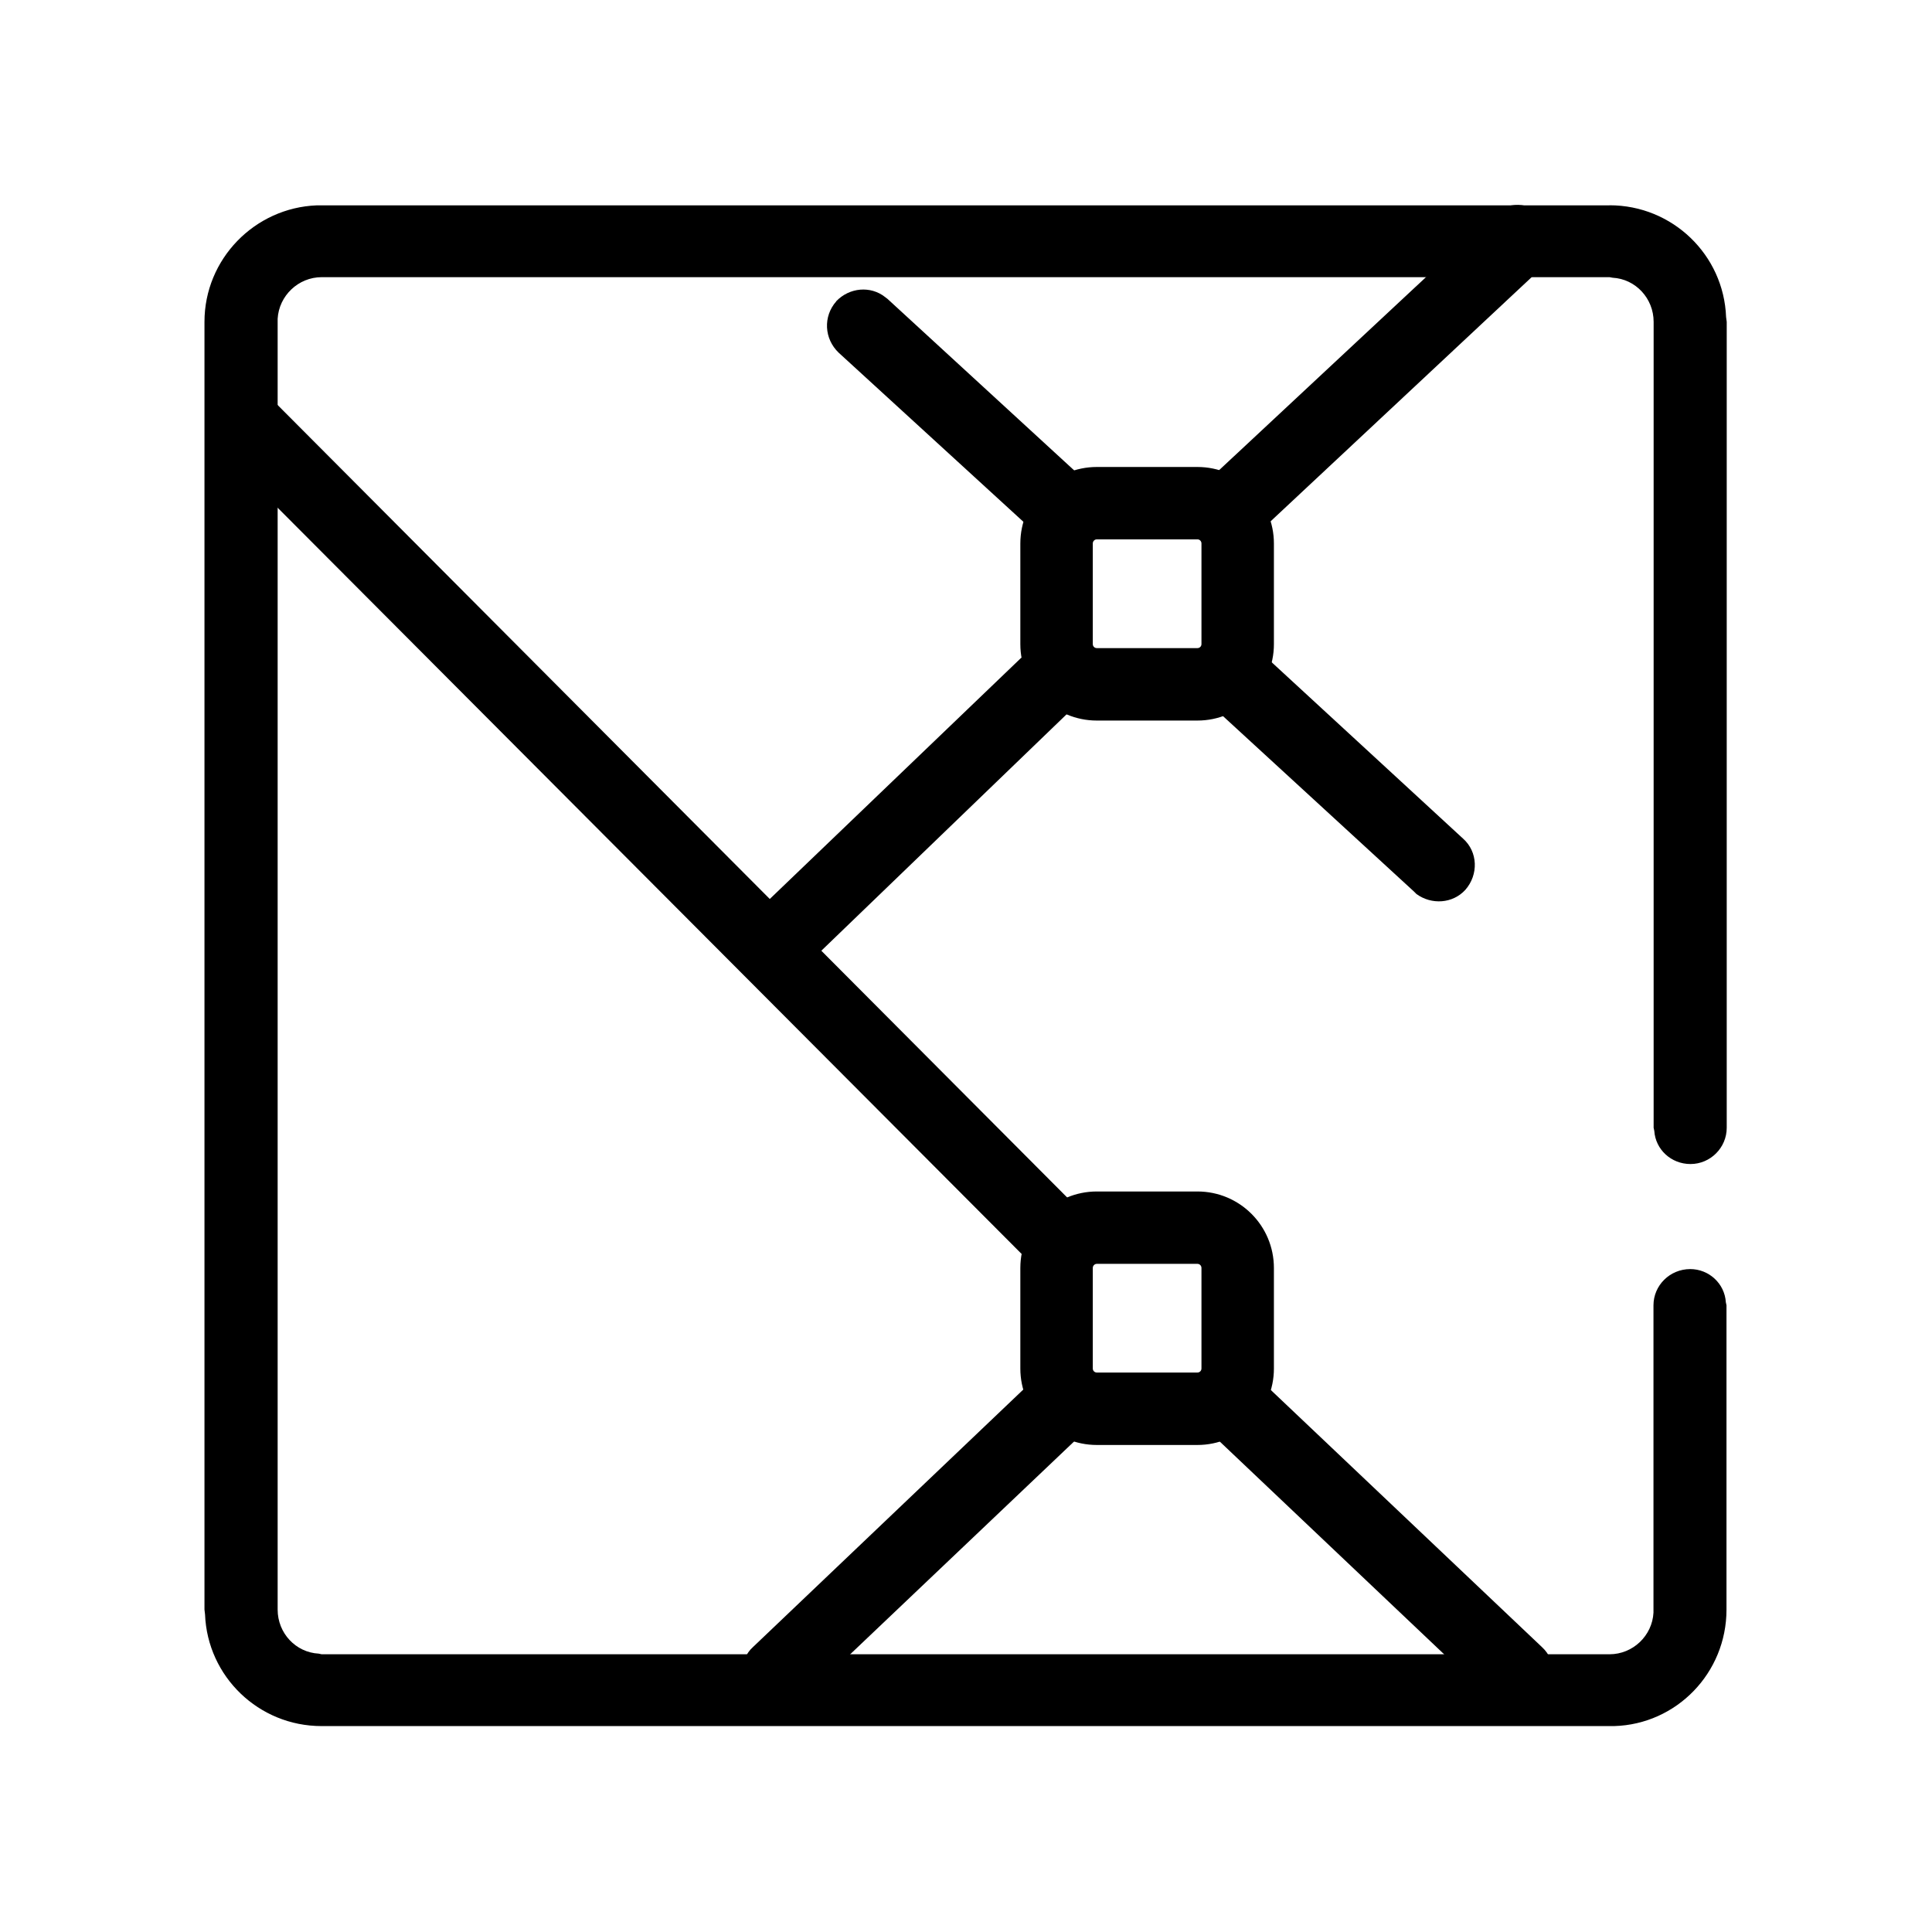 <svg version="1.1" xmlns="http://www.w3.org/2000/svg" width="24" height="24" viewBox="0 0 24 24">
<path fill="currentColor" d="M19.995 2.55c0.78 0 1.418 0.615 1.447 1.388l0.008 0.060v10.012c0 0.247-0.203 0.45-0.45 0.45-0.24 0-0.435-0.18-0.45-0.413l-0.008-0.037v-10.012c0-0.292-0.225-0.533-0.51-0.548l-0.038-0.007h-15.997c-0.292 0-0.532 0.232-0.548 0.517v16.035c0 0.293 0.225 0.532 0.51 0.547l0.037 0.008h15.997c0.293 0 0.532-0.232 0.547-0.517v-3.818c0-0.247 0.203-0.45 0.457-0.45 0.232 0 0.428 0.18 0.442 0.413l0.008 0.037v3.78c0 0.788-0.622 1.425-1.395 1.447h-16.058c-0.78 0-1.417-0.615-1.447-1.387l-0.007-0.060v-15.997c0-0.78 0.623-1.417 1.395-1.447h16.058z"></path>
<path fill="currentColor" d="M2.677 4.897c0.165-0.165 0.427-0.173 0.608-0.022l0.030 0.022 9.998 10.035c0.18 0.172 0.18 0.457 0 0.63-0.165 0.165-0.428 0.18-0.607 0.030l-0.030-0.030-9.997-10.027c-0.172-0.172-0.172-0.465 0-0.637z"></path>
<path fill="currentColor" d="M15.045 17.19c0.158-0.172 0.42-0.188 0.607-0.045l0.030 0.023 3.473 3.293c0.18 0.165 0.188 0.45 0.015 0.637-0.157 0.165-0.42 0.18-0.607 0.038l-0.030-0.023-3.473-3.293c-0.18-0.165-0.188-0.45-0.015-0.63z"></path>
<path fill="currentColor" d="M12.81 17.168c0.18-0.165 0.465-0.158 0.638 0.023 0.165 0.165 0.165 0.435 0.015 0.607l-0.030 0.023-3.465 3.293c-0.18 0.173-0.465 0.165-0.63-0.015-0.165-0.173-0.165-0.435-0.015-0.608l0.030-0.030 3.457-3.293z"></path>
<path fill="currentColor" d="M18.54 2.67c0.18-0.172 0.465-0.165 0.63 0.015 0.165 0.172 0.165 0.435 0.008 0.608l-0.023 0.030-3.48 3.255c-0.18 0.165-0.465 0.158-0.63-0.022-0.165-0.172-0.165-0.435-0.008-0.607l0.023-0.030 3.48-3.247z"></path>
<path fill="currentColor" d="M12.683 8.175c0.18-0.173 0.465-0.173 0.637 0.008 0.165 0.172 0.165 0.435 0.015 0.607l-0.030 0.030-3.33 3.21c-0.18 0.173-0.465 0.165-0.638-0.015-0.165-0.165-0.165-0.435-0.015-0.608l0.022-0.030 3.338-3.202z"></path>
<path fill="currentColor" d="M10.387 3.743c0.165-0.173 0.428-0.195 0.608-0.053l0.030 0.023 2.4 2.205c0.18 0.165 0.195 0.45 0.030 0.637-0.158 0.173-0.42 0.188-0.607 0.053l-0.030-0.030-2.4-2.197c-0.18-0.172-0.195-0.45-0.030-0.637z"></path>
<path fill="currentColor" d="M15.143 8.242c0.157-0.172 0.42-0.195 0.6-0.053l0.037 0.022 2.393 2.205c0.188 0.165 0.195 0.45 0.030 0.638-0.157 0.172-0.42 0.188-0.607 0.052l-0.030-0.030-2.393-2.198c-0.188-0.172-0.203-0.45-0.030-0.637z"></path>
<path fill="currentColor" d="M13.625 14.801h1.25c0.525 0 0.95 0.425 0.95 0.951v1.249c0 0.524-0.426 0.949-0.95 0.949h-1.25c-0.525 0-0.95-0.425-0.95-0.949v-1.249c0-0.526 0.425-0.951 0.95-0.951zM14.875 15.7h-1.25c-0.027 0-0.050 0.023-0.050 0.051v1.249c0 0.028 0.022 0.050 0.050 0.050h1.25c0.028 0 0.050-0.022 0.050-0.050v-1.249c0-0.028-0.022-0.051-0.050-0.051z"></path>
<path fill="currentColor" d="M13.625 5.801h1.25c0.525 0 0.95 0.425 0.95 0.951v1.25c0 0.524-0.426 0.949-0.95 0.949h-1.25c-0.525 0-0.95-0.425-0.95-0.949v-1.25c0-0.526 0.425-0.951 0.95-0.951zM14.875 6.7h-1.25c-0.027 0-0.050 0.023-0.050 0.051v1.25c0 0.028 0.022 0.050 0.050 0.050h1.25c0.028 0 0.050-0.022 0.050-0.050v-1.25c0-0.028-0.022-0.051-0.050-0.051z"></path>
</svg>
